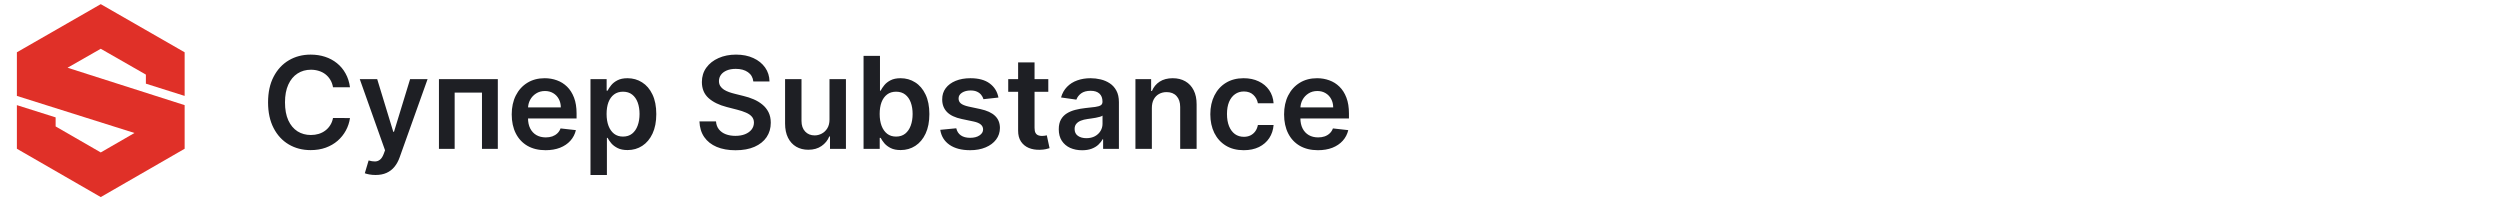 <svg width="311" height="25" viewBox="0 0 311 25" fill="none" xmlns="http://www.w3.org/2000/svg">
<g clip-path="url(#clip0_1_833)">
<g clip-path="url(#clip1_1_833)">
<path d="M2.1 6.505L12.534 0.516L22.969 6.505V11.931L18.148 10.408V9.281L12.534 6.067L8.402 8.425L22.969 13.079V18.505L12.534 24.516L2.1 18.505V13.079L6.92 14.603V15.729L12.534 18.964L16.729 16.543L2.1 11.931V6.505Z" fill="#E03028"/>
</g>
</g>
<path d="M43.538 10.854H41.427C41.367 10.507 41.255 10.2 41.094 9.933C40.932 9.662 40.73 9.433 40.489 9.244C40.249 9.056 39.974 8.915 39.665 8.821C39.36 8.723 39.031 8.674 38.677 8.674C38.048 8.674 37.491 8.832 37.006 9.148C36.52 9.461 36.14 9.92 35.865 10.526C35.59 11.128 35.453 11.864 35.453 12.734C35.453 13.618 35.59 14.364 35.865 14.97C36.144 15.572 36.524 16.027 37.006 16.336C37.491 16.641 38.047 16.794 38.671 16.794C39.018 16.794 39.341 16.748 39.643 16.658C39.947 16.564 40.22 16.427 40.461 16.246C40.706 16.065 40.911 15.843 41.077 15.579C41.246 15.316 41.363 15.015 41.427 14.676L43.538 14.687C43.459 15.237 43.288 15.753 43.025 16.235C42.765 16.716 42.424 17.142 42.003 17.511C41.581 17.876 41.088 18.162 40.523 18.369C39.959 18.572 39.332 18.674 38.643 18.674C37.627 18.674 36.72 18.439 35.922 17.968C35.124 17.497 34.495 16.818 34.036 15.93C33.577 15.041 33.347 13.976 33.347 12.734C33.347 11.488 33.578 10.423 34.041 9.538C34.504 8.65 35.135 7.97 35.933 7.5C36.731 7.029 37.634 6.794 38.643 6.794C39.287 6.794 39.885 6.884 40.439 7.065C40.992 7.246 41.485 7.511 41.918 7.861C42.351 8.207 42.707 8.633 42.985 9.137C43.267 9.638 43.452 10.21 43.538 10.854ZM46.715 21.768C46.436 21.768 46.178 21.745 45.941 21.7C45.708 21.659 45.521 21.61 45.382 21.553L45.856 19.961C46.154 20.048 46.419 20.089 46.653 20.085C46.886 20.081 47.091 20.008 47.268 19.865C47.449 19.726 47.601 19.492 47.725 19.165L47.9 18.696L44.755 9.843H46.923L48.922 16.393H49.013L51.017 9.843H53.191L49.718 19.566C49.557 20.025 49.342 20.418 49.075 20.746C48.807 21.077 48.48 21.329 48.092 21.503C47.708 21.679 47.249 21.768 46.715 21.768ZM54.605 18.516V9.843H61.929V18.516H59.958V11.52H56.559V18.516H54.605ZM67.87 18.685C67 18.685 66.249 18.504 65.617 18.143C64.988 17.778 64.505 17.262 64.166 16.596C63.827 15.926 63.658 15.137 63.658 14.23C63.658 13.338 63.827 12.555 64.166 11.881C64.508 11.204 64.987 10.677 65.6 10.3C66.214 9.92 66.934 9.73 67.763 9.73C68.297 9.73 68.802 9.817 69.276 9.99C69.754 10.159 70.175 10.423 70.541 10.78C70.909 11.138 71.199 11.593 71.41 12.147C71.621 12.696 71.726 13.351 71.726 14.111V14.738H64.618V13.361H69.767C69.763 12.969 69.679 12.621 69.513 12.316C69.347 12.007 69.116 11.764 68.819 11.588C68.525 11.411 68.182 11.322 67.791 11.322C67.373 11.322 67.006 11.424 66.69 11.627C66.374 11.827 66.127 12.09 65.95 12.418C65.777 12.741 65.689 13.097 65.685 13.485V14.687C65.685 15.192 65.777 15.625 65.961 15.986C66.146 16.344 66.404 16.619 66.735 16.81C67.066 16.999 67.454 17.093 67.898 17.093C68.195 17.093 68.465 17.051 68.706 16.968C68.946 16.882 69.155 16.756 69.332 16.59C69.509 16.425 69.643 16.22 69.733 15.975L71.642 16.189C71.521 16.694 71.291 17.134 70.953 17.511C70.618 17.883 70.189 18.173 69.665 18.38C69.142 18.583 68.544 18.685 67.87 18.685ZM73.456 21.768V9.843H75.466V11.277H75.584C75.689 11.066 75.838 10.842 76.03 10.605C76.222 10.364 76.482 10.159 76.809 9.99C77.137 9.817 77.555 9.73 78.063 9.73C78.733 9.73 79.337 9.901 79.875 10.244C80.417 10.583 80.847 11.085 81.163 11.751C81.483 12.414 81.643 13.227 81.643 14.191C81.643 15.143 81.486 15.952 81.174 16.619C80.862 17.285 80.436 17.793 79.898 18.143C79.36 18.493 78.75 18.668 78.069 18.668C77.572 18.668 77.159 18.585 76.832 18.42C76.504 18.254 76.241 18.055 76.041 17.821C75.846 17.584 75.693 17.36 75.584 17.149H75.499V21.768H73.456ZM75.46 14.179C75.46 14.74 75.539 15.231 75.697 15.653C75.859 16.075 76.09 16.404 76.392 16.641C76.697 16.874 77.065 16.991 77.498 16.991C77.95 16.991 78.328 16.871 78.633 16.63C78.938 16.385 79.168 16.052 79.322 15.63C79.48 15.205 79.559 14.721 79.559 14.179C79.559 13.641 79.482 13.163 79.328 12.745C79.173 12.327 78.944 12 78.639 11.763C78.334 11.525 77.954 11.407 77.498 11.407C77.062 11.407 76.691 11.522 76.386 11.751C76.081 11.981 75.85 12.303 75.691 12.717C75.537 13.131 75.46 13.618 75.46 14.179ZM93.712 10.131C93.659 9.638 93.437 9.254 93.045 8.979C92.658 8.704 92.153 8.567 91.532 8.567C91.096 8.567 90.721 8.633 90.409 8.764C90.096 8.896 89.857 9.075 89.691 9.301C89.526 9.527 89.441 9.785 89.437 10.074C89.437 10.315 89.492 10.524 89.601 10.701C89.714 10.878 89.867 11.029 90.058 11.153C90.25 11.273 90.463 11.375 90.697 11.458C90.93 11.541 91.165 11.61 91.402 11.667L92.486 11.938C92.923 12.039 93.343 12.177 93.746 12.35C94.152 12.523 94.515 12.741 94.835 13.005C95.159 13.268 95.415 13.586 95.603 13.959C95.791 14.332 95.885 14.768 95.885 15.269C95.885 15.947 95.712 16.543 95.366 17.059C95.02 17.571 94.519 17.972 93.864 18.262C93.213 18.548 92.424 18.691 91.498 18.691C90.599 18.691 89.817 18.551 89.155 18.273C88.496 17.994 87.981 17.588 87.608 17.053C87.239 16.519 87.04 15.867 87.009 15.1H89.07C89.1 15.502 89.225 15.837 89.443 16.105C89.661 16.372 89.945 16.571 90.296 16.703C90.649 16.835 91.045 16.901 91.481 16.901C91.937 16.901 92.336 16.833 92.678 16.698C93.025 16.558 93.296 16.366 93.491 16.122C93.687 15.873 93.787 15.583 93.791 15.252C93.787 14.951 93.698 14.703 93.525 14.507C93.352 14.307 93.109 14.142 92.797 14.01C92.488 13.874 92.127 13.754 91.713 13.649L90.397 13.31C89.445 13.065 88.692 12.694 88.139 12.197C87.589 11.697 87.314 11.032 87.314 10.204C87.314 9.523 87.499 8.926 87.868 8.414C88.24 7.902 88.747 7.505 89.386 7.223C90.026 6.937 90.751 6.794 91.56 6.794C92.381 6.794 93.1 6.937 93.717 7.223C94.338 7.505 94.826 7.899 95.18 8.403C95.534 8.904 95.716 9.48 95.727 10.131H93.712ZM103.19 14.868V9.843H105.234V18.516H103.252V16.974H103.162C102.966 17.46 102.645 17.857 102.197 18.166C101.752 18.474 101.205 18.629 100.554 18.629C99.985 18.629 99.483 18.503 99.046 18.25C98.613 17.994 98.274 17.623 98.03 17.138C97.785 16.649 97.663 16.058 97.663 15.365V9.843H99.707V15.049C99.707 15.598 99.857 16.035 100.158 16.359C100.459 16.683 100.855 16.844 101.344 16.844C101.645 16.844 101.937 16.771 102.219 16.624C102.502 16.477 102.733 16.259 102.914 15.969C103.098 15.675 103.19 15.309 103.19 14.868ZM107.426 18.516V6.952H109.47V11.277H109.555C109.661 11.066 109.809 10.842 110.001 10.605C110.193 10.364 110.453 10.159 110.78 9.99C111.108 9.817 111.526 9.73 112.034 9.73C112.704 9.73 113.308 9.901 113.846 10.244C114.388 10.583 114.818 11.085 115.134 11.751C115.454 12.414 115.614 13.227 115.614 14.191C115.614 15.143 115.457 15.952 115.145 16.619C114.833 17.285 114.407 17.793 113.869 18.143C113.331 18.493 112.721 18.668 112.04 18.668C111.543 18.668 111.13 18.585 110.803 18.42C110.475 18.254 110.212 18.055 110.012 17.821C109.817 17.584 109.664 17.36 109.555 17.149H109.437V18.516H107.426ZM109.431 14.179C109.431 14.74 109.51 15.231 109.668 15.653C109.83 16.075 110.061 16.404 110.363 16.641C110.667 16.874 111.036 16.991 111.469 16.991C111.921 16.991 112.299 16.871 112.604 16.63C112.909 16.385 113.139 16.052 113.293 15.63C113.451 15.205 113.53 14.721 113.53 14.179C113.53 13.641 113.453 13.163 113.299 12.745C113.144 12.327 112.915 12 112.61 11.763C112.305 11.525 111.925 11.407 111.469 11.407C111.033 11.407 110.662 11.522 110.357 11.751C110.052 11.981 109.821 12.303 109.662 12.717C109.508 13.131 109.431 13.618 109.431 14.179ZM124.206 12.135L122.343 12.339C122.29 12.15 122.198 11.973 122.066 11.808C121.938 11.642 121.765 11.509 121.546 11.407C121.328 11.305 121.061 11.255 120.745 11.255C120.319 11.255 119.962 11.347 119.672 11.531C119.386 11.716 119.245 11.955 119.248 12.248C119.245 12.5 119.337 12.706 119.525 12.864C119.717 13.022 120.033 13.152 120.474 13.253L121.953 13.569C122.774 13.746 123.383 14.027 123.782 14.411C124.185 14.795 124.388 15.297 124.392 15.918C124.388 16.464 124.228 16.946 123.912 17.364C123.6 17.778 123.165 18.102 122.608 18.335C122.051 18.568 121.411 18.685 120.688 18.685C119.627 18.685 118.772 18.463 118.125 18.019C117.477 17.571 117.092 16.948 116.967 16.15L118.96 15.958C119.051 16.349 119.243 16.645 119.536 16.844C119.83 17.044 120.212 17.144 120.683 17.144C121.168 17.144 121.558 17.044 121.851 16.844C122.149 16.645 122.297 16.398 122.297 16.105C122.297 15.856 122.201 15.651 122.009 15.489C121.821 15.327 121.528 15.203 121.129 15.117L119.649 14.806C118.817 14.633 118.202 14.341 117.803 13.931C117.404 13.517 117.206 12.993 117.21 12.361C117.206 11.827 117.351 11.364 117.645 10.972C117.942 10.577 118.354 10.272 118.881 10.057C119.412 9.839 120.024 9.73 120.716 9.73C121.733 9.73 122.533 9.946 123.116 10.379C123.703 10.812 124.067 11.398 124.206 12.135ZM130.408 9.843V11.424H125.423V9.843H130.408ZM126.654 7.765H128.698V15.907C128.698 16.182 128.739 16.393 128.822 16.539C128.908 16.683 129.021 16.78 129.161 16.833C129.3 16.886 129.454 16.912 129.624 16.912C129.752 16.912 129.868 16.903 129.974 16.884C130.083 16.865 130.166 16.848 130.222 16.833L130.566 18.431C130.457 18.469 130.301 18.51 130.098 18.555C129.898 18.6 129.654 18.627 129.364 18.634C128.852 18.649 128.391 18.572 127.98 18.403C127.57 18.23 127.245 17.962 127.004 17.601C126.767 17.24 126.65 16.788 126.654 16.246V7.765ZM134.613 18.691C134.064 18.691 133.569 18.593 133.128 18.397C132.692 18.198 132.346 17.904 132.09 17.516C131.837 17.128 131.711 16.651 131.711 16.082C131.711 15.593 131.802 15.188 131.982 14.868C132.163 14.548 132.41 14.292 132.722 14.1C133.034 13.908 133.386 13.763 133.778 13.665C134.173 13.564 134.581 13.49 135.003 13.445C135.511 13.393 135.923 13.345 136.24 13.304C136.556 13.259 136.785 13.191 136.928 13.101C137.075 13.007 137.149 12.862 137.149 12.666V12.632C137.149 12.207 137.023 11.877 136.77 11.644C136.518 11.411 136.155 11.294 135.681 11.294C135.18 11.294 134.783 11.403 134.489 11.621C134.199 11.84 134.004 12.098 133.902 12.395L131.994 12.124C132.144 11.597 132.393 11.157 132.739 10.803C133.085 10.445 133.509 10.178 134.009 10.001C134.51 9.82 135.063 9.73 135.669 9.73C136.087 9.73 136.503 9.779 136.917 9.877C137.331 9.975 137.71 10.136 138.052 10.362C138.395 10.584 138.669 10.887 138.876 11.271C139.087 11.655 139.193 12.135 139.193 12.711V18.516H137.228V17.324H137.16C137.036 17.565 136.861 17.791 136.635 18.002C136.413 18.209 136.132 18.376 135.794 18.504C135.459 18.629 135.065 18.691 134.613 18.691ZM135.144 17.189C135.555 17.189 135.91 17.108 136.211 16.946C136.512 16.78 136.744 16.562 136.906 16.291C137.071 16.02 137.154 15.725 137.154 15.405V14.383C137.09 14.435 136.981 14.484 136.827 14.529C136.676 14.575 136.507 14.614 136.319 14.648C136.13 14.682 135.944 14.712 135.76 14.738C135.575 14.765 135.415 14.787 135.28 14.806C134.975 14.847 134.702 14.915 134.461 15.009C134.22 15.103 134.03 15.235 133.891 15.405C133.751 15.57 133.682 15.785 133.682 16.048C133.682 16.425 133.819 16.709 134.094 16.901C134.369 17.093 134.719 17.189 135.144 17.189ZM143.292 13.434V18.516H141.248V9.843H143.201V11.317H143.303C143.503 10.831 143.821 10.445 144.257 10.159C144.698 9.873 145.242 9.73 145.889 9.73C146.488 9.73 147.009 9.858 147.453 10.114C147.901 10.37 148.247 10.741 148.492 11.226C148.741 11.712 148.863 12.301 148.859 12.993V18.516H146.815V13.31C146.815 12.73 146.665 12.277 146.363 11.949C146.066 11.621 145.654 11.458 145.127 11.458C144.769 11.458 144.451 11.537 144.173 11.695C143.898 11.849 143.681 12.073 143.523 12.367C143.369 12.66 143.292 13.016 143.292 13.434ZM154.72 18.685C153.854 18.685 153.111 18.495 152.49 18.115C151.872 17.735 151.396 17.209 151.061 16.539C150.73 15.866 150.564 15.09 150.564 14.213C150.564 13.332 150.734 12.555 151.072 11.881C151.411 11.204 151.889 10.677 152.507 10.3C153.128 9.92 153.862 9.73 154.709 9.73C155.413 9.73 156.036 9.86 156.578 10.12C157.123 10.376 157.558 10.739 157.882 11.209C158.206 11.676 158.39 12.222 158.435 12.847H156.482C156.403 12.429 156.214 12.081 155.917 11.802C155.623 11.52 155.23 11.379 154.737 11.379C154.319 11.379 153.952 11.492 153.636 11.717C153.32 11.94 153.073 12.259 152.896 12.677C152.723 13.095 152.636 13.596 152.636 14.179C152.636 14.77 152.723 15.278 152.896 15.704C153.069 16.125 153.312 16.451 153.625 16.681C153.941 16.906 154.312 17.019 154.737 17.019C155.038 17.019 155.307 16.963 155.544 16.85C155.785 16.733 155.987 16.566 156.148 16.347C156.31 16.129 156.421 15.864 156.482 15.551H158.435C158.386 16.165 158.206 16.709 157.893 17.183C157.581 17.654 157.155 18.023 156.617 18.29C156.079 18.553 155.446 18.685 154.72 18.685ZM163.953 18.685C163.084 18.685 162.333 18.504 161.7 18.143C161.072 17.778 160.588 17.262 160.249 16.596C159.91 15.926 159.741 15.137 159.741 14.23C159.741 13.338 159.91 12.555 160.249 11.881C160.592 11.204 161.07 10.677 161.683 10.3C162.297 9.92 163.018 9.73 163.846 9.73C164.38 9.73 164.885 9.817 165.359 9.99C165.837 10.159 166.259 10.423 166.624 10.78C166.993 11.138 167.283 11.593 167.493 12.147C167.704 12.696 167.81 13.351 167.81 14.111V14.738H160.701V13.361H165.85C165.846 12.969 165.762 12.621 165.596 12.316C165.431 12.007 165.199 11.764 164.902 11.588C164.608 11.411 164.266 11.322 163.874 11.322C163.456 11.322 163.089 11.424 162.773 11.627C162.457 11.827 162.21 12.09 162.033 12.418C161.86 12.741 161.772 13.097 161.768 13.485V14.687C161.768 15.192 161.86 15.625 162.045 15.986C162.229 16.344 162.487 16.619 162.818 16.81C163.149 16.999 163.537 17.093 163.981 17.093C164.279 17.093 164.548 17.051 164.789 16.968C165.03 16.882 165.239 16.756 165.415 16.59C165.592 16.425 165.726 16.22 165.816 15.975L167.725 16.189C167.604 16.694 167.375 17.134 167.036 17.511C166.701 17.883 166.272 18.173 165.749 18.38C165.225 18.583 164.627 18.685 163.953 18.685Z" fill="#1E1F24"/>
<defs>
<clipPath id="clip0_1_833">
<rect width="310" height="24" fill="white" transform="translate(0.5 0.516)"/>
</clipPath>
<clipPath id="clip1_1_833">
<rect width="24" height="24" fill="white" transform="translate(0.5 0.516)"/>
</clipPath>
</defs>
</svg>
